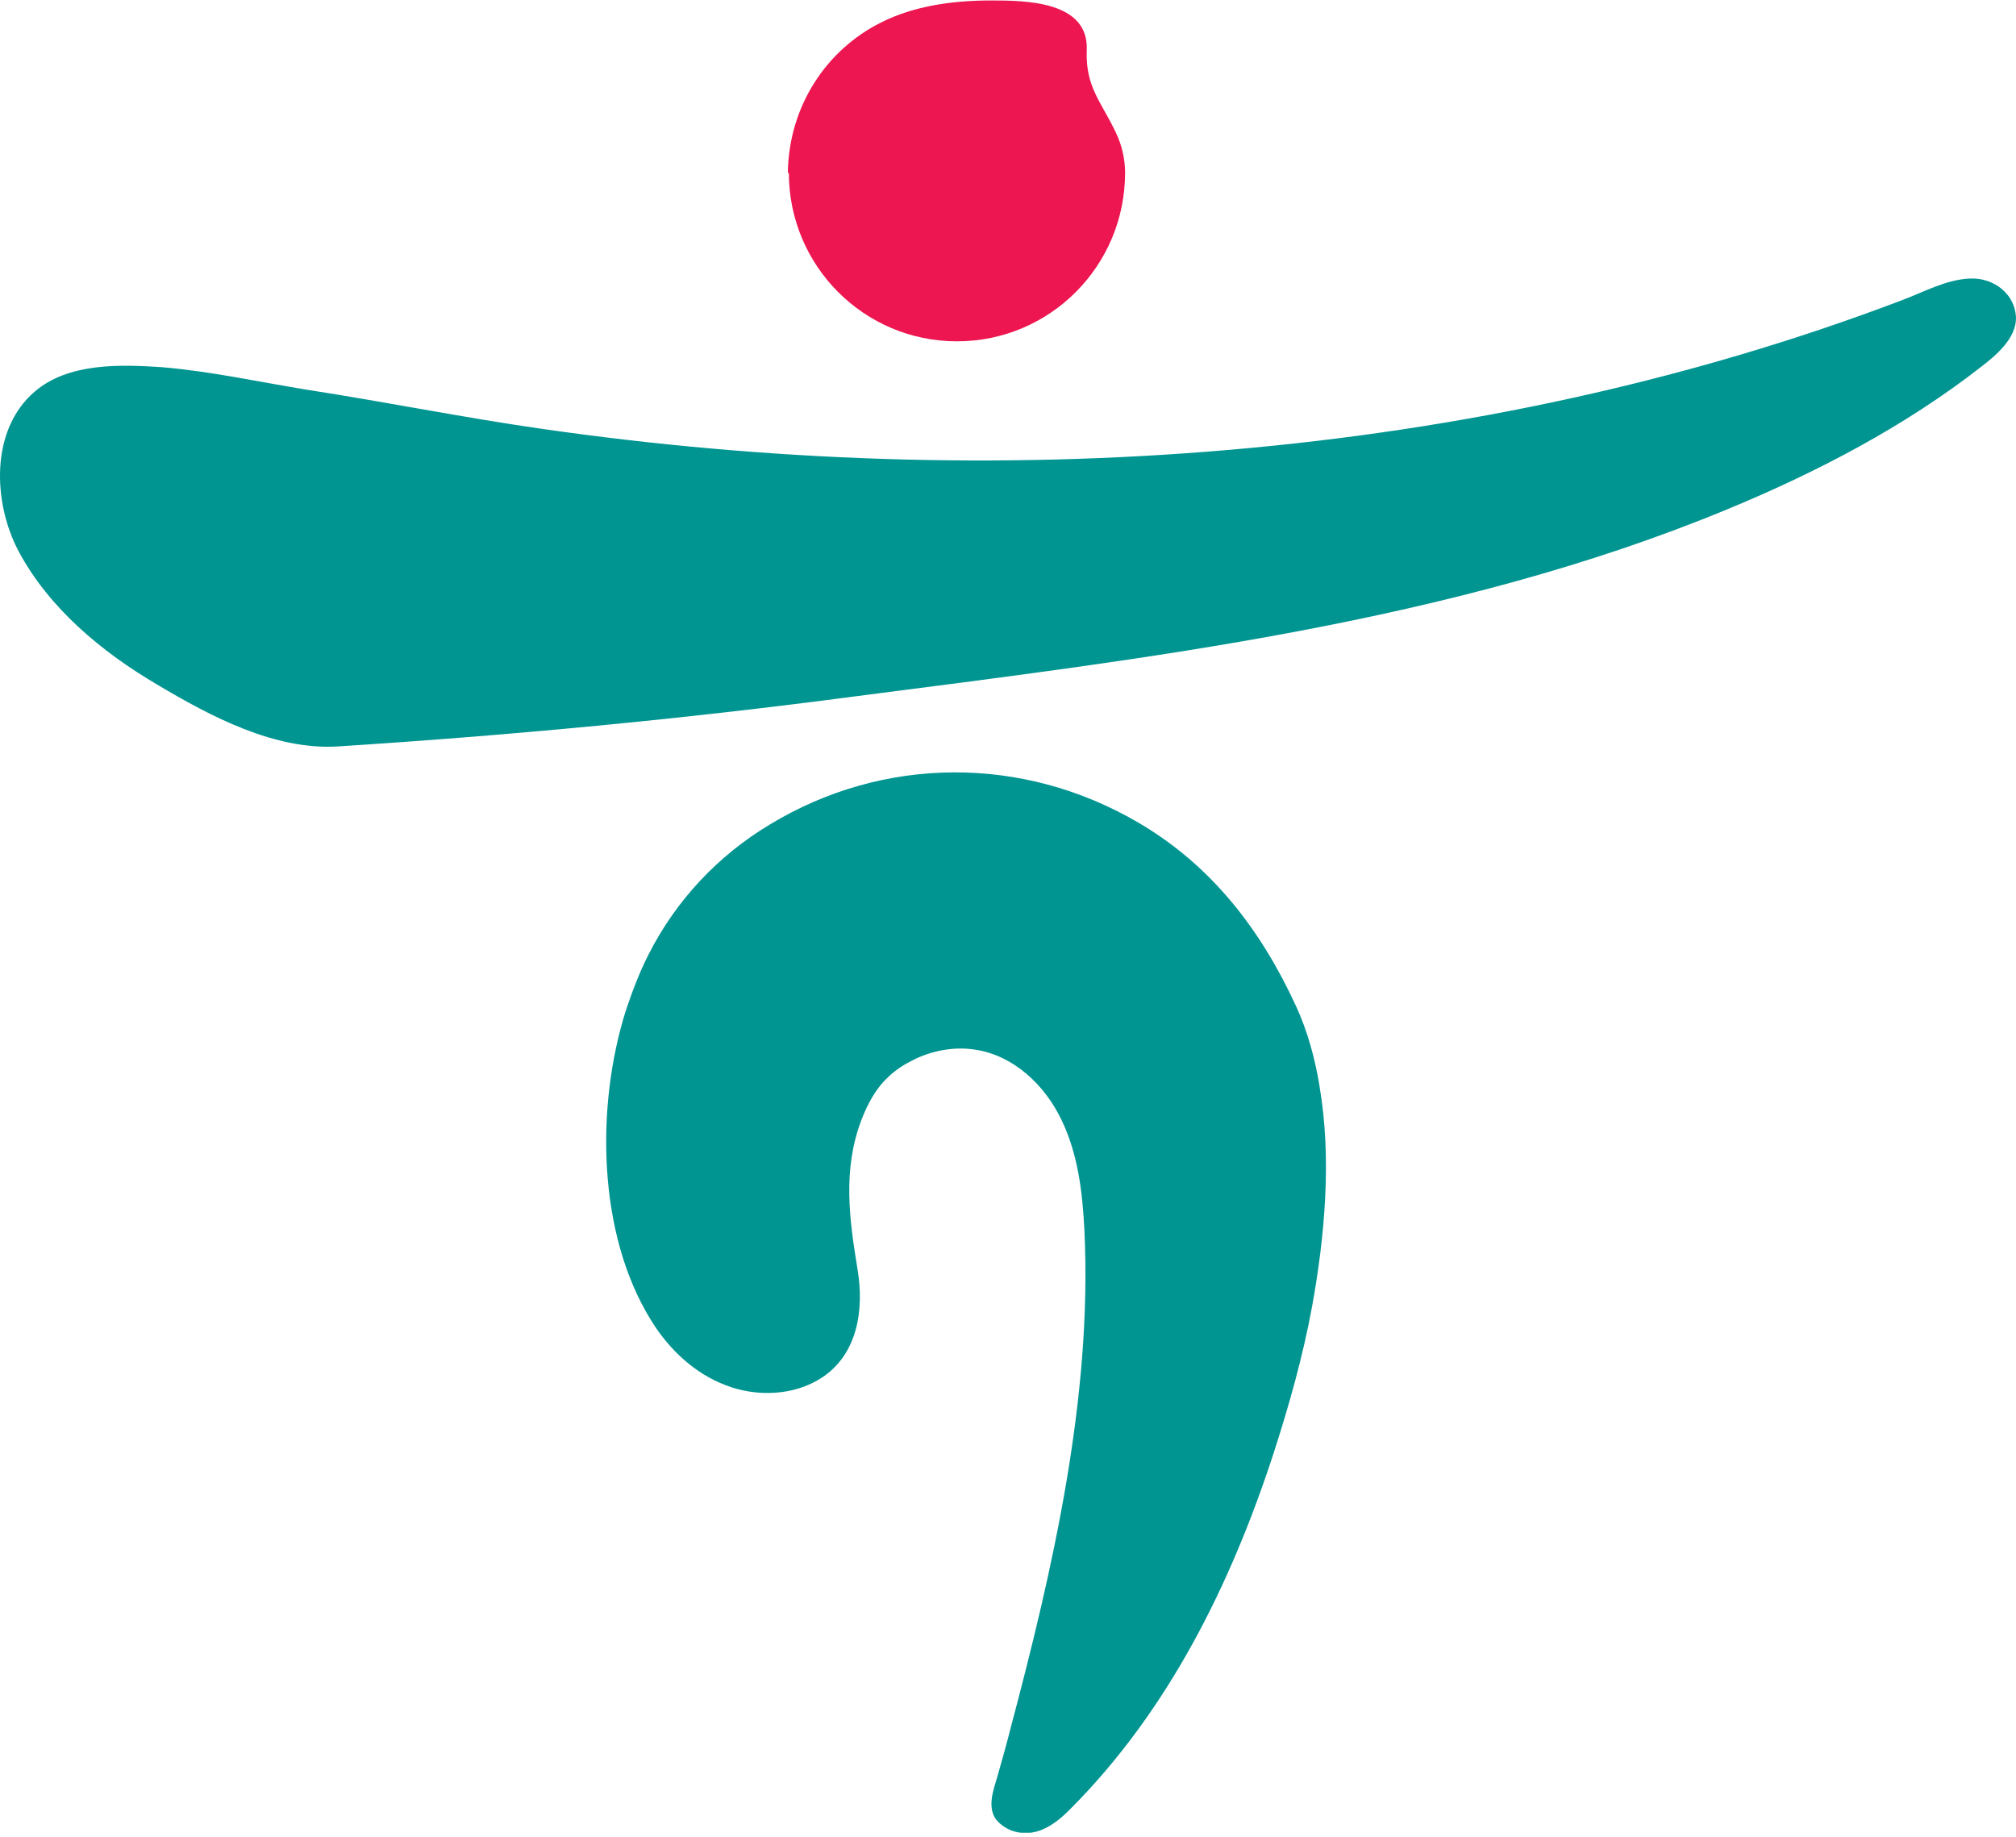 <svg width="304" height="277" viewBox="0 0 304 277" fill="none" xmlns="http://www.w3.org/2000/svg">
<g clip-path="url(#clip0_256_271)">
<path d="M198.975 163.743C198.279 159.564 197.165 155.455 195.424 151.694C190.131 140.202 182.679 130.451 171.535 123.974C154.194 113.875 133.231 113.944 116.098 124.322C108.298 128.988 101.96 135.744 97.851 143.823C96.458 146.54 95.344 149.465 94.369 152.39C89.842 166.738 90.051 186.03 98.199 199.124C100.846 203.442 104.676 207.064 109.412 208.875C114.078 210.686 119.72 210.477 123.898 207.76C129.331 204.208 130.306 197.522 129.331 191.532C128.077 183.871 127.032 176.419 129.888 168.897C130.793 166.529 132.047 164.161 133.857 162.489C134.972 161.375 136.295 160.539 137.688 159.842C140.613 158.38 144.026 157.753 147.229 158.31C152.871 159.216 157.537 163.603 160.044 168.827C162.551 173.981 163.248 179.831 163.526 185.612C164.71 210.686 158.79 236.525 152.383 260.623C151.756 263.131 151.06 265.568 150.363 268.006C149.806 269.886 148.901 272.324 150.085 274.205C150.642 274.971 151.408 275.528 152.313 275.946C156.005 277.408 159.069 275.18 161.507 272.672C176.202 257.907 185.604 238.893 192.011 219.252C194.379 211.939 196.468 204.556 197.861 196.965C199.742 186.587 200.856 174.747 198.975 163.812" fill="#009591"/>
<path d="M304 48.127C304 44.366 300.657 41.858 297.105 41.998C293.484 42.137 290.141 44.017 286.798 45.271C222.307 69.787 149.458 74.454 81.484 64.633C69.854 62.962 58.084 60.594 46.383 58.783C39.071 57.599 31.828 55.997 24.445 55.37C18.177 54.952 10.307 54.674 5.223 59.062C-1.532 64.842 -1.045 75.847 2.786 83.09C7.382 91.726 15.392 98.343 23.679 103.218C31.758 108.024 41.439 113.178 51.05 112.551C77.027 110.88 102.935 108.442 128.773 105.029C172.859 99.318 219.033 93.955 260.402 76.822C273.913 71.25 287.285 64.285 298.846 55.231C300.936 53.629 304 51.052 304 47.987" fill="#009591"/>
<path d="M118.954 26.049C118.954 40.117 130.306 51.47 144.304 51.47C158.303 51.47 169.655 40.117 169.655 26.049C169.655 23.959 169.167 21.87 168.262 19.989C166.103 15.392 163.666 13.164 163.874 7.592C164.223 0.139 154.612 0.07 149.458 0.07C143.817 0.07 137.897 0.836 132.813 3.413C128.773 5.433 125.291 8.567 122.854 12.398C120.346 16.298 118.953 20.895 118.814 25.561V26.118" fill="#ED1651"/>
</g>
<defs>
<clipPath id="clip0_256_271">
<rect width="304" height="276.364" fill="white"/>
</clipPath>
</defs>
</svg>
